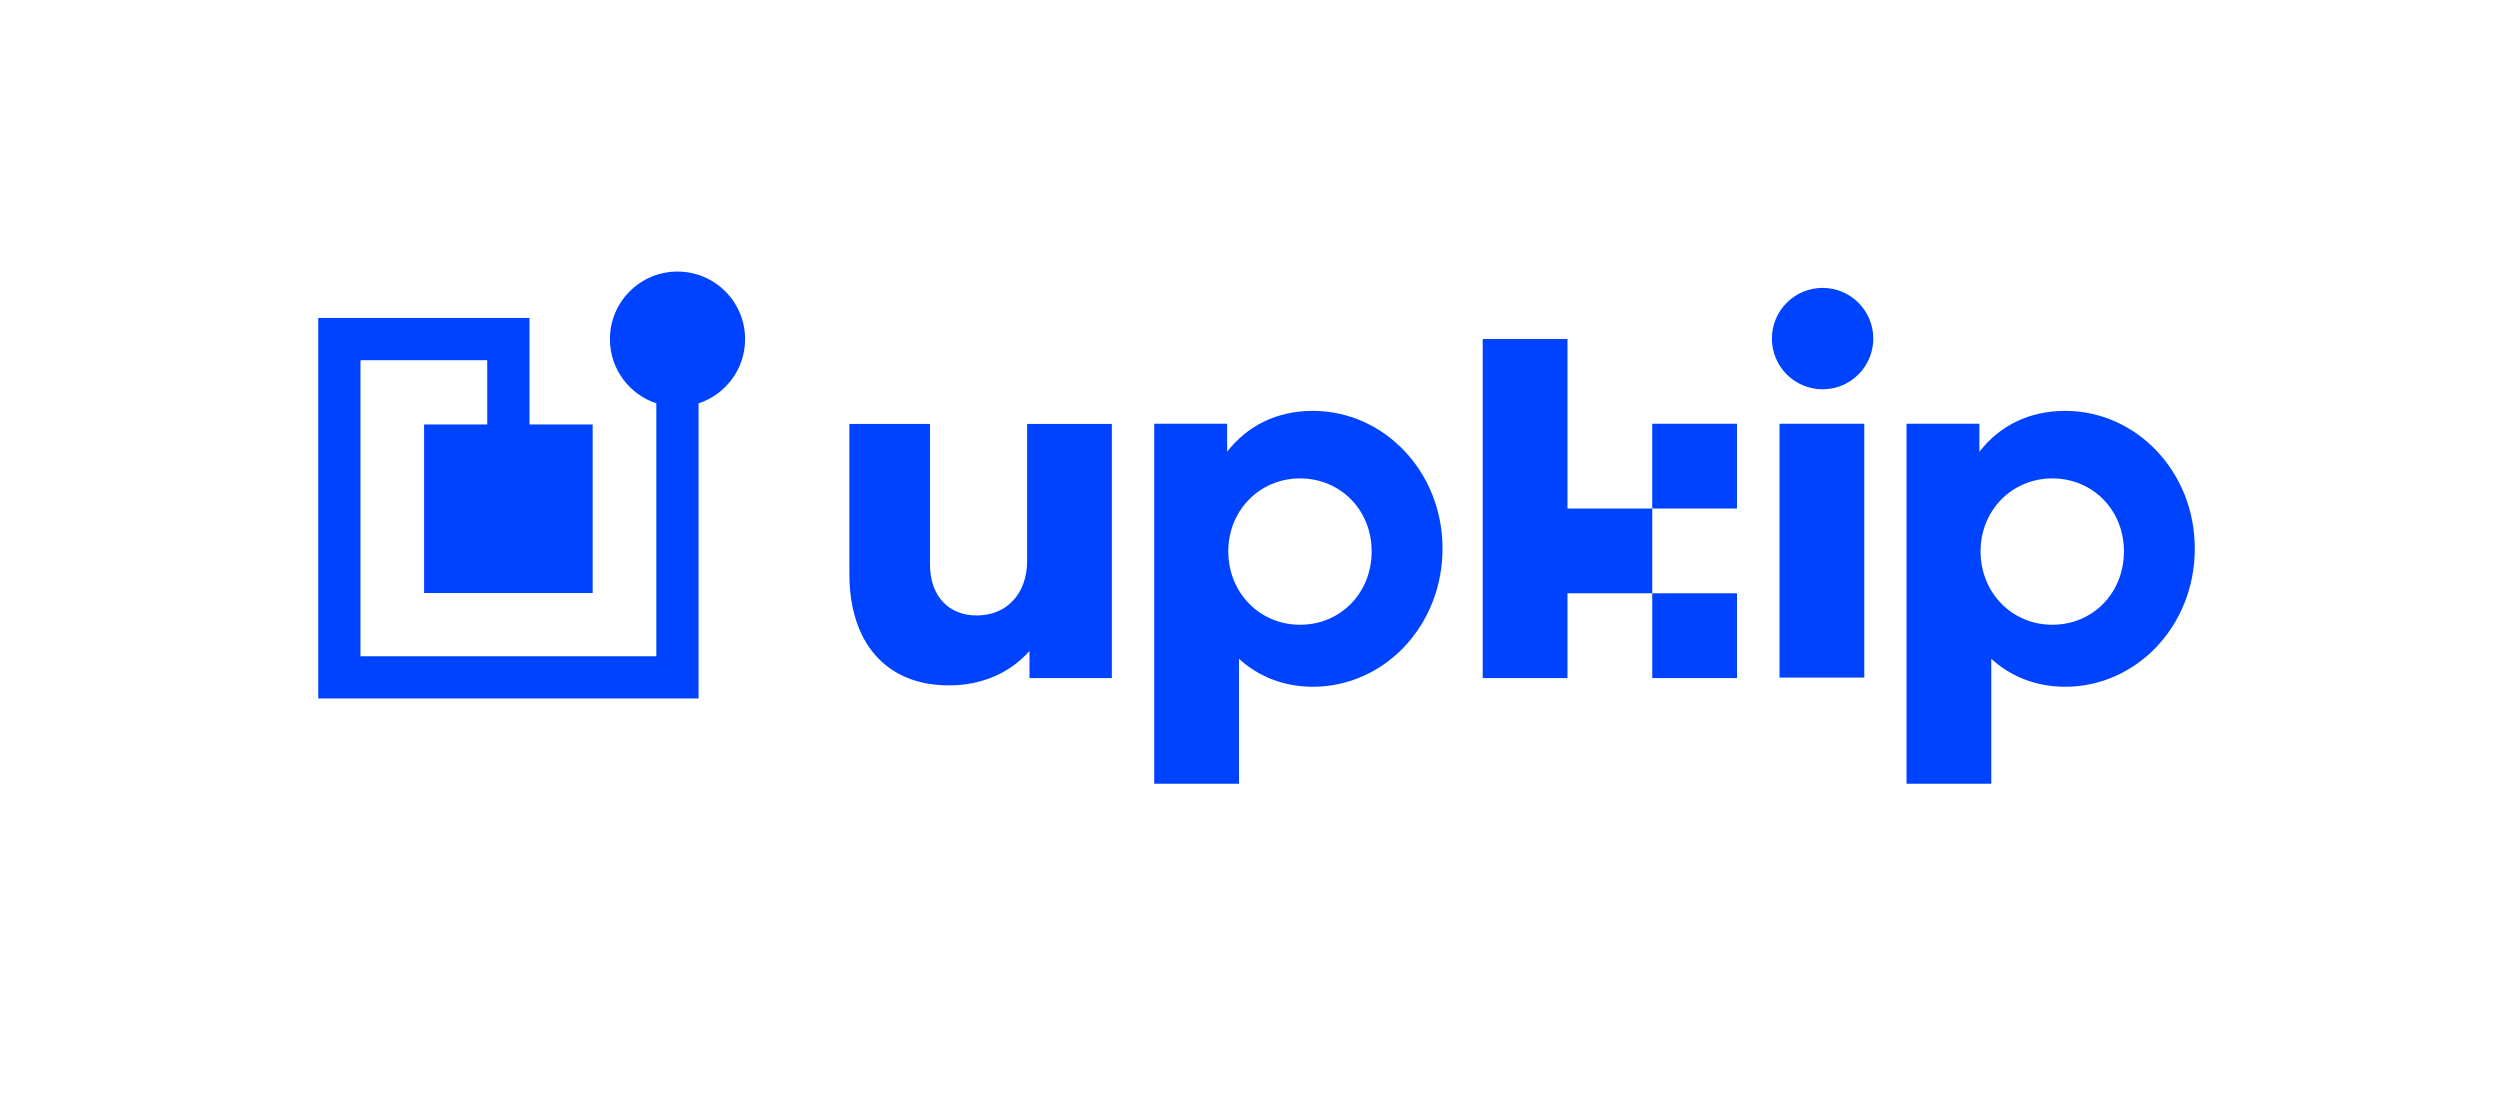 <?xml version="1.0" encoding="UTF-8" standalone="no"?>
<svg
   xmlns:dc="http://purl.org/dc/elements/1.1/"
   xmlns:cc="http://creativecommons.org/ns#"
   xmlns:rdf="http://www.w3.org/1999/02/22-rdf-syntax-ns#"
   xmlns:svg="http://www.w3.org/2000/svg"
   xmlns="http://www.w3.org/2000/svg"
   viewBox="0 0 1213.333 533.333"
   height="533.333"
   width="1213.333"
   xml:space="preserve"
   id="svg2"
   version="1.1"><defs
     id="defs6"><clipPath
       id="clipPath18"
       clipPathUnits="userSpaceOnUse"><path
         id="path16"
         d="M 0,400 H 910 V 0 H 0 Z" /></clipPath></defs><g
     transform="matrix(1.333,0,0,-1.333,0,533.333)"
     id="g10"><g
       id="g12"><g
         clip-path="url(#clipPath18)"
         id="g14"><g
           transform="translate(373.962,195.859)"
           id="g20"><path
             id="path22"
             style="fill:#0043ff;fill-opacity:1;fill-rule:nonzero;stroke:none"
             d="m 0,0 c 0,-12.079 -7.551,-19.844 -18.334,-19.844 -10.14,0 -17.041,6.902 -17.041,18.765 V 49.889 H -64.711 V -4.745 c 0,-24.805 13.155,-40.553 36.237,-40.553 12.079,0 22.219,4.528 29.337,12.513 V -42.63 H 30.852 V 49.889 L 0,49.889 Z" /></g><path
           id="path24"
           style="fill:#0043ff;fill-opacity:1;fill-rule:nonzero;stroke:none"
           d="m 647.903,153.397 h 30.862 v 92.419 h -30.862 z" /><g
           transform="translate(682.046,276.823)"
           id="g26"><path
             id="path28"
             style="fill:#0043ff;fill-opacity:1;fill-rule:nonzero;stroke:none"
             d="m 0,0 c 0,-10.193 -8.264,-18.456 -18.456,-18.456 -10.193,0 -18.456,8.263 -18.456,18.456 0,10.193 8.263,18.456 18.456,18.456 C -8.264,18.456 0,10.193 0,0" /></g><g
           transform="translate(570.705,276.679)"
           id="g30"><path
             id="path32"
             style="fill:#0043ff;fill-opacity:1;fill-rule:nonzero;stroke:none"
             d="M 0,0 H -30.862 V -123.449 H 0 v 30.862 h 30.86 v 30.862 H 0 Z" /></g><g
           transform="translate(747.206,172.635)"
           id="g34"><path
             id="path36"
             style="fill:#0043ff;fill-opacity:1;fill-rule:nonzero;stroke:none"
             d="m 0,0 c -14.665,0 -26.099,11.648 -26.099,26.747 0,14.885 11.434,26.534 26.099,26.534 14.885,0 26.101,-11.649 26.101,-26.534 C 26.101,11.648 14.885,0 0,0 m 4.716,77.871 c -13.213,0 -23.906,-5.452 -31.247,-14.888 V 73.182 H -53.063 V -57.89 H -22.2 v 45.496 c 6.973,-6.399 16.222,-10.183 26.916,-10.183 25.793,0 47.182,22.018 47.182,50.328 0,28.102 -21.389,50.12 -47.182,50.12" /></g><g
           transform="translate(473.307,172.635)"
           id="g38"><path
             id="path40"
             style="fill:#0043ff;fill-opacity:1;fill-rule:nonzero;stroke:none"
             d="m 0,0 c -14.666,0 -26.099,11.648 -26.099,26.747 0,14.885 11.433,26.534 26.099,26.534 14.885,0 26.101,-11.649 26.101,-26.534 C 26.101,11.648 14.885,0 0,0 m 4.716,77.871 c -13.213,0 -23.907,-5.452 -31.247,-14.888 V 73.182 H -53.063 V -57.89 H -22.2 v 45.496 c 6.972,-6.399 16.222,-10.183 26.916,-10.183 25.793,0 47.182,22.018 47.182,50.328 0,28.102 -21.389,50.12 -47.182,50.12" /></g><path
           id="path42"
           style="fill:#0043ff;fill-opacity:1;fill-rule:nonzero;stroke:none"
           d="m 601.565,214.954 h 30.862 v 30.862 h -30.862 z" /><path
           id="path44"
           style="fill:#0043ff;fill-opacity:1;fill-rule:nonzero;stroke:none"
           d="M 632.428,184.092 H 601.566 V 153.23 h 30.862 z" /><g
           transform="translate(271.281,276.621)"
           id="g46"><path
             id="path48"
             style="fill:#0043ff;fill-opacity:1;fill-rule:nonzero;stroke:none"
             d="m 0,0 c 0,13.591 -11.018,24.608 -24.608,24.608 -13.591,0 -24.608,-11.017 -24.608,-24.608 0,-10.895 7.083,-20.13 16.895,-23.367 v -92.083 h -107.71 V -7.666 h 46.159 v -23.393 h -22.997 v -61.375 h 61.375 v 61.375 H -78.492 V 7.714 h -76.919 V -130.83 h 138.47 V -23.383 C -7.106,-20.161 0,-10.913 0,0" /></g></g></g></g></svg>